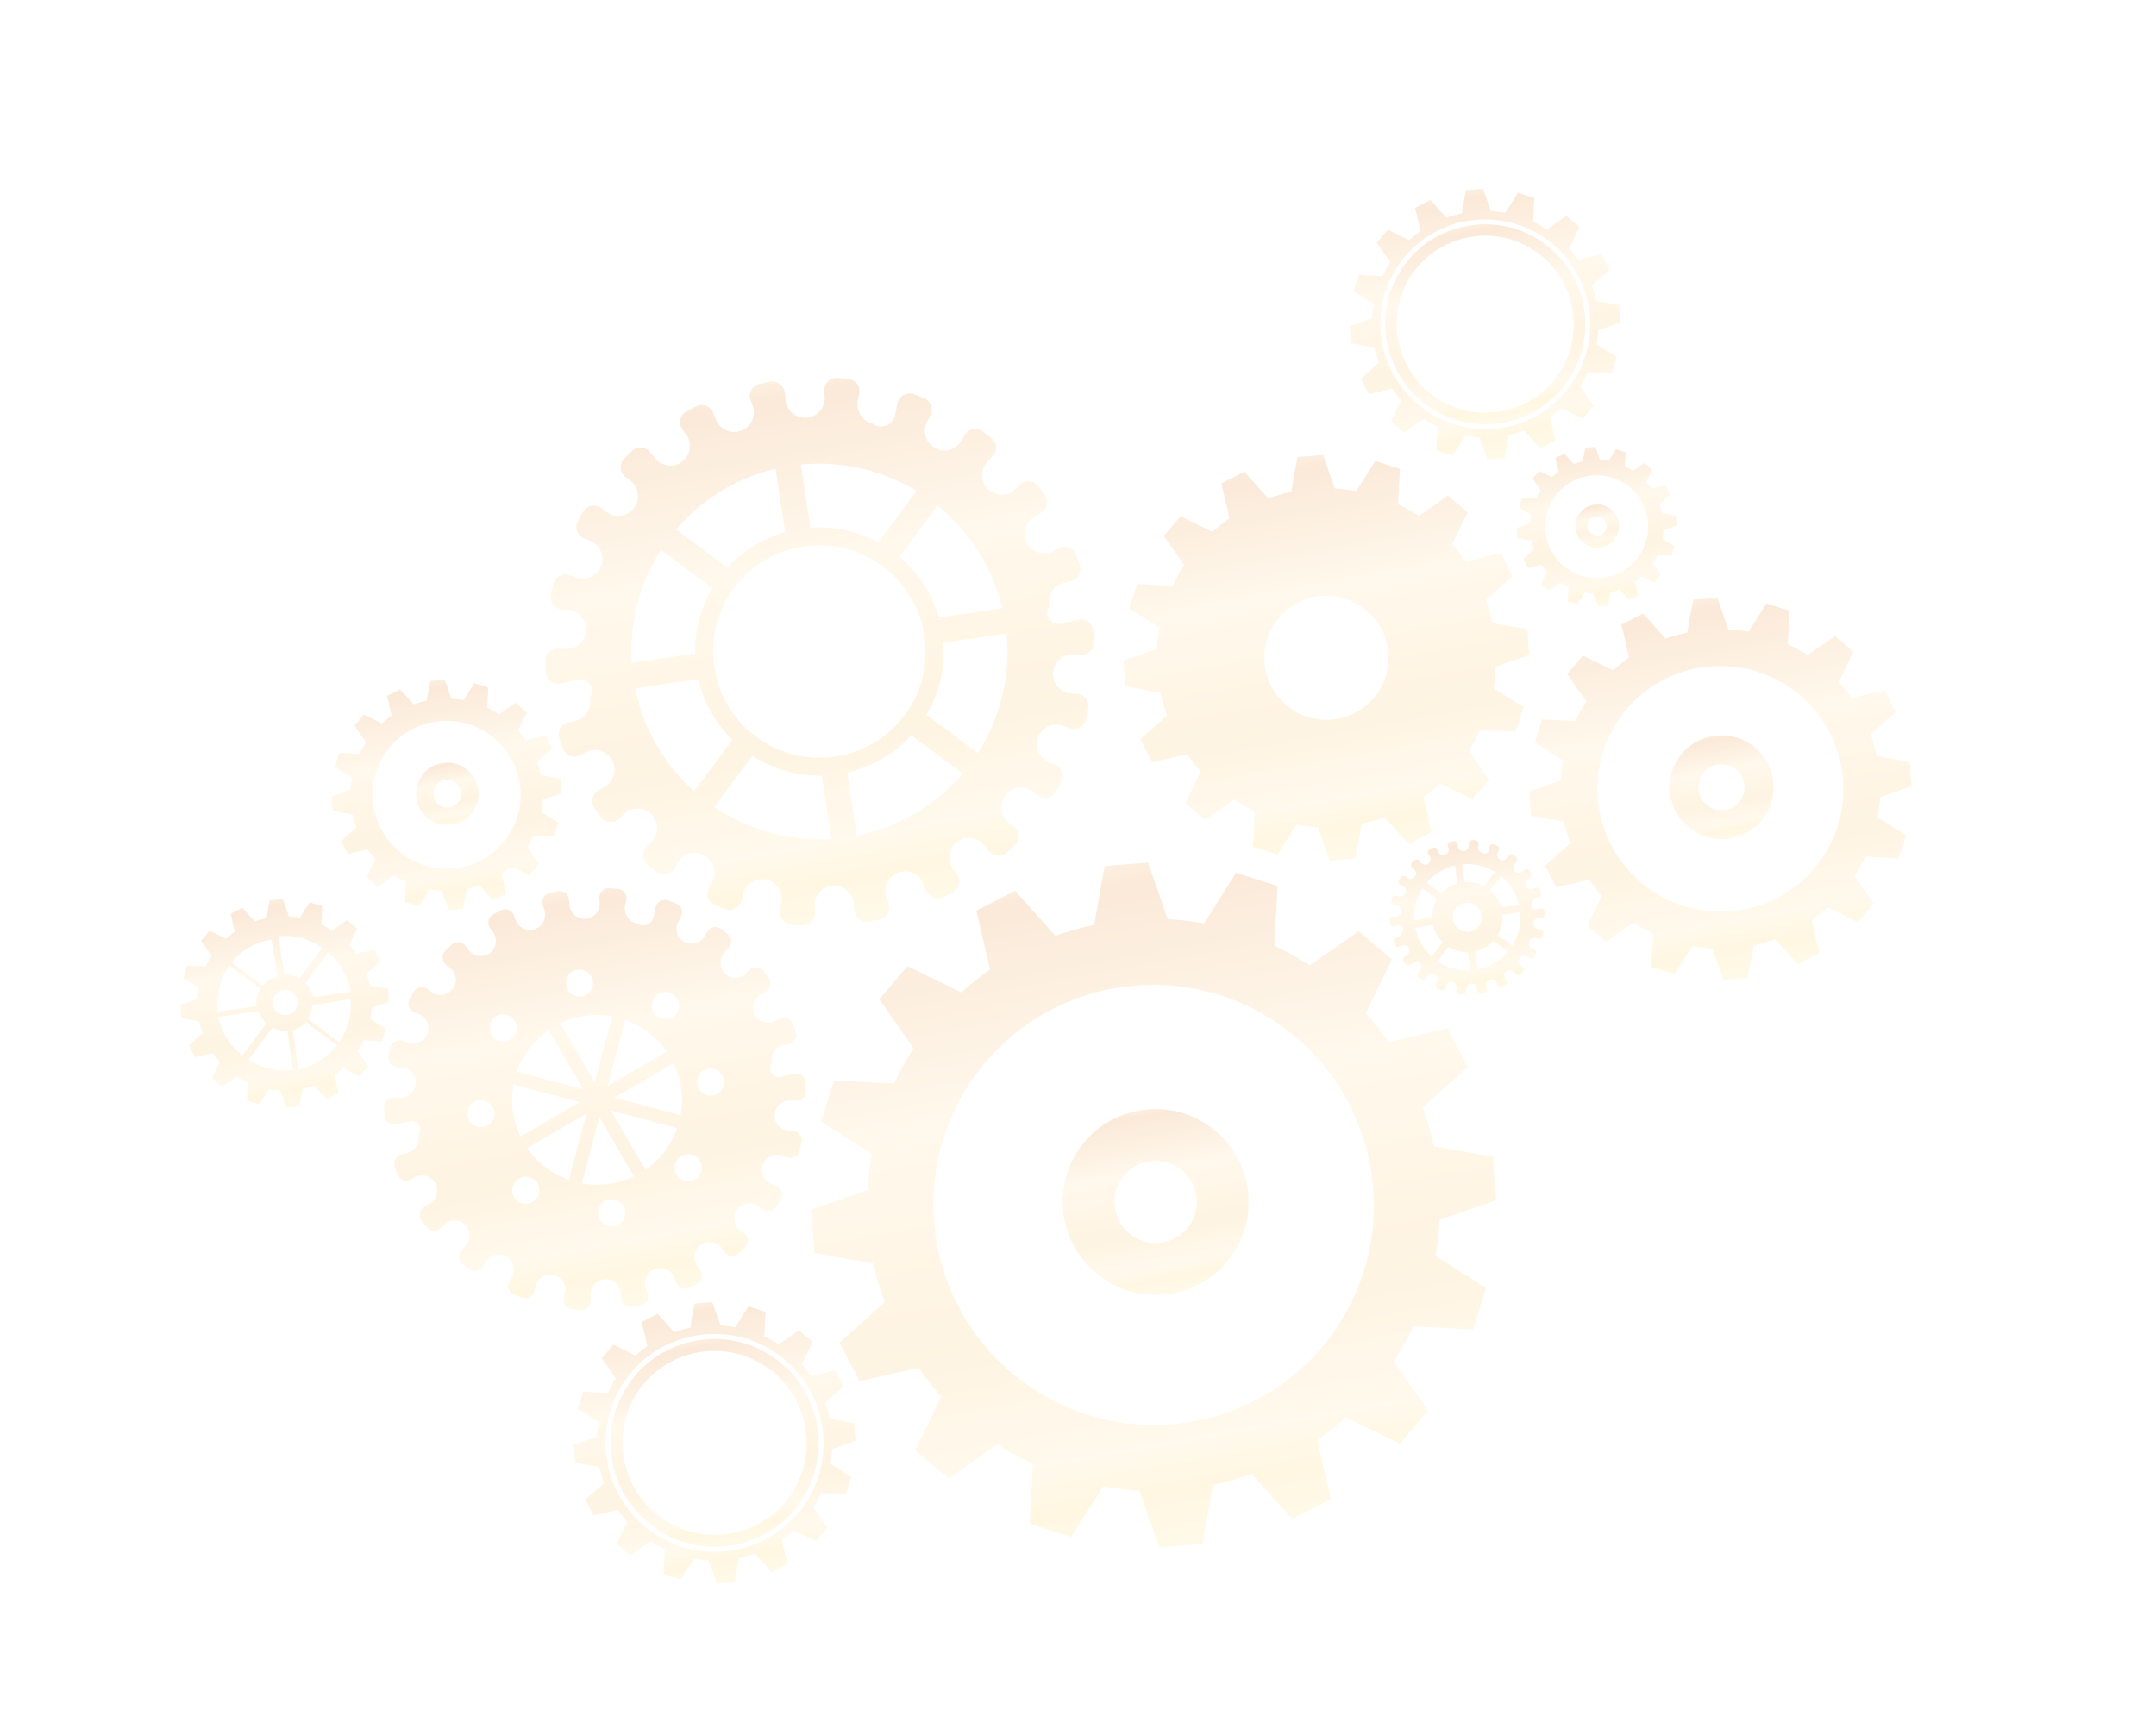 <svg width="1122" height="900" viewBox="0 0 1122 900" fill="none" xmlns="http://www.w3.org/2000/svg"><g opacity=".19"><mask id="mask0_398_2193" style="mask-type:alpha" maskUnits="userSpaceOnUse" x="0" y="-135" width="1122" height="1177"><path transform="scale(-1 1) rotate(-31.038 -102.368 2147.445)" fill="#8D8D8D" d="M0 0h755.313v918.877H0z"/></mask><g mask="url(#mask0_398_2193)"><path d="M917.641 425.808c-8.852 11.957-25.807 14.465-37.794 5.592-11.986-8.874-14.538-25.823-5.688-37.779 8.852-11.959 25.81-14.469 37.797-5.596 11.986 8.873 14.537 25.824 5.685 37.783zm-31.376-23.225c-3.922 5.298-2.789 12.81 2.521 16.741 5.312 3.933 12.825 2.82 16.747-2.479 3.924-5.301 2.794-12.809-2.519-16.741-5.31-3.932-12.825-2.822-16.749 2.479z" fill="url(#paint0_linear_398_2193)"/><path d="M940.659 340.979l14.263-9.94 9.636 8.222-7.582 15.638a82.767 82.767 0 016.615 8.338l17.159-3.926 5.83 11.235-13.115 11.708a83.465 83.465 0 013.236 11.256l17.137 3.073 1.006 12.604-16.444 5.677a82.904 82.904 0 01-1.212 10.543l14.748 9.304-3.815 12.049-17.398-.939a83.442 83.442 0 01-5.661 10.217l9.98 14.284-8.208 9.606-15.662-7.614a82.752 82.752 0 01-8.332 6.593l3.968 17.149-11.229 5.805-11.751-13.138a82.751 82.751 0 01-11.256 3.209l-3.029 17.118-12.619.977-5.714-16.45a83.709 83.709 0 01-10.556-1.234l-9.275 14.717-12.064-3.844.895-17.385a83.215 83.215 0 01-10.236-5.679l-14.267 9.932-9.632-8.222 7.581-15.632a83.569 83.569 0 01-6.618-8.343l-17.155 3.927-5.834-11.235 13.117-11.712a83.249 83.249 0 01-3.24-11.254l-17.137-3.072-1.008-12.608 16.447-5.675a82.997 82.997 0 011.208-10.544l-14.748-9.301 3.817-12.048 17.4.94a82.976 82.976 0 015.658-10.218l-9.977-14.283 8.207-9.606 15.664 7.615a83.276 83.276 0 018.328-6.594l-3.966-17.151 11.234-5.802 11.745 13.136a82.668 82.668 0 0111.262-3.209l3.027-17.118 12.616-.979 5.72 16.448c3.549.186 7.074.599 10.552 1.24l9.277-14.72 12.065 3.842-.899 17.384a84.074 84.074 0 0110.241 5.689zm-96.818 31.481c-20.993 28.359-14.962 68.406 13.466 89.45 28.429 21.044 68.493 15.117 89.484-13.241 20.992-28.357 14.964-68.409-13.465-89.454-28.427-21.043-68.494-15.112-89.485 13.245z" fill="url(#paint1_linear_398_2193)"/><path d="M840.276 280.519c-3.701 5-10.792 6.049-15.804 2.339-5.014-3.711-6.081-10.799-2.379-15.799 3.701-5 10.793-6.051 15.807-2.339 5.012 3.71 6.079 10.797 2.376 15.799zm-13.12-9.712c-1.64 2.215-1.167 5.357 1.054 7.001 2.221 1.644 5.363 1.178 7.003-1.037 1.641-2.217 1.168-5.356-1.053-7-2.221-1.644-5.363-1.18-7.004 1.036z" fill="url(#paint2_linear_398_2193)"/><path d="M849.906 245.036l5.966-4.158 4.031 3.438-3.171 6.542a34.928 34.928 0 012.766 3.488l7.178-1.642 2.437 4.7-5.485 4.898a34.82 34.82 0 011.354 4.708l7.166 1.287.422 5.271-6.878 2.376a35.1 35.1 0 01-.508 4.41l6.169 3.891-1.596 5.04-7.278-.392a34.548 34.548 0 01-2.367 4.274l4.172 5.975-3.433 4.017-6.552-3.186a34.655 34.655 0 01-3.485 2.759l1.659 7.173-4.695 2.429-4.915-5.495a35.034 35.034 0 01-4.709 1.344l-1.266 7.16-5.279.409-2.391-6.881a35.495 35.495 0 01-4.417-.515l-3.878 6.155-5.046-1.607.374-7.273a34.547 34.547 0 01-4.283-2.376l-5.967 4.156-4.029-3.439 3.171-6.539a35.057 35.057 0 01-2.768-3.49l-7.176 1.644-2.44-4.7 5.488-4.898a34.812 34.812 0 01-1.355-4.707l-7.168-1.285-.421-5.273 6.879-2.373c.073-1.482.245-2.955.507-4.411l-6.17-3.891 1.598-5.039 7.278.392a34.706 34.706 0 012.366-4.272l-4.172-5.975 3.431-4.018 6.552 3.186a34.826 34.826 0 013.483-2.759l-1.658-7.175 4.698-2.426 4.913 5.495a34.594 34.594 0 014.709-1.343l1.266-7.158 5.276-.409 2.394 6.88c1.483.079 2.959.252 4.413.52l3.88-6.158 5.047 1.607-.376 7.272a33.09 33.09 0 014.289 2.367zm-40.498 13.166c-8.781 11.862-6.259 28.614 5.631 37.415 11.892 8.803 28.65 6.324 37.431-5.538 8.781-11.862 6.258-28.614-5.633-37.417-11.89-8.801-28.649-6.322-37.429 5.54z" fill="url(#paint3_linear_398_2193)"/><path d="M245.872 422.812c-5.326 7.196-15.531 8.705-22.743 3.366-7.216-5.341-8.749-15.541-3.424-22.735 5.328-7.198 15.531-8.708 22.747-3.367 7.212 5.339 8.748 15.539 3.42 22.736zm-18.881-13.977c-2.359 3.187-1.679 7.71 1.517 10.076 3.198 2.367 7.718 1.694 10.077-1.493 2.362-3.19 1.682-7.708-1.514-10.073-3.196-2.366-7.719-1.699-10.08 1.49z" fill="url(#paint4_linear_398_2193)"/><path d="M259.727 371.77l8.583-5.982 5.799 4.949-4.561 9.411a50.123 50.123 0 013.981 5.018l10.325-2.361 3.508 6.762-7.891 7.045a50.667 50.667 0 011.948 6.774l10.312 1.85.606 7.584-9.894 3.417a49.973 49.973 0 01-.731 6.345l8.875 5.598-2.296 7.251-10.469-.566a49.548 49.548 0 01-3.407 6.149l6.004 8.596-4.937 5.78-9.427-4.583a49.999 49.999 0 01-5.013 3.968l2.388 10.32-6.756 3.493-7.072-7.907a50.184 50.184 0 01-6.775 1.933l-1.822 10.302-7.595.587-3.439-9.9a50.164 50.164 0 01-6.352-.744l-5.581 8.856-7.26-2.315.539-10.462a50.321 50.321 0 01-6.161-3.419l-8.584 5.979-5.797-4.948 4.561-9.407a50.112 50.112 0 01-3.982-5.021l-10.324 2.363-3.51-6.759 7.894-7.048a50.083 50.083 0 01-1.95-6.772l-10.312-1.85-.606-7.587 9.897-3.415a49.76 49.76 0 01.727-6.347l-8.876-5.596 2.299-7.251 10.47.567a50.354 50.354 0 013.405-6.149l-6.003-8.595 4.938-5.78 9.427 4.583a50.014 50.014 0 015.01-3.968l-2.387-10.322 6.761-3.492 7.068 7.905a49.732 49.732 0 016.777-1.932l1.821-10.3 7.591-.59 3.443 9.899c2.134.112 4.257.361 6.35.746l5.584-8.859 7.26 2.314-.54 10.461a50.751 50.751 0 016.159 3.422zm-58.261 18.943c-12.633 17.066-9.002 41.166 8.104 53.829 17.108 12.664 41.217 9.099 53.849-7.967 12.632-17.064 9.003-41.167-8.104-53.831-17.109-12.663-41.218-9.095-53.849 7.969z" fill="url(#paint5_linear_398_2193)"/><path d="M640.339 654.373c-15.853 21.416-46.222 25.91-67.692 10.016-21.47-15.893-26.042-46.252-10.189-67.668 15.855-21.419 46.228-25.915 67.698-10.021 21.47 15.893 26.038 46.254 10.183 67.673zm-56.197-41.6c-7.021 9.486-4.995 22.945 4.516 29.986 9.513 7.042 22.97 5.046 29.993-4.44 7.027-9.493 5.004-22.944-4.509-29.986-9.512-7.041-22.973-5.053-30 4.44z" fill="url(#paint6_linear_398_2193)"/><path d="M681.575 502.44l25.547-17.802 17.259 14.726-13.582 28.013a147.697 147.697 0 0111.851 14.934l30.735-7.032 10.441 20.124-23.488 20.973a150.053 150.053 0 015.797 20.162l30.695 5.504 1.802 22.578-29.453 10.167a148.504 148.504 0 01-2.171 18.886l26.419 16.661-6.835 21.578-31.166-1.68a148.369 148.369 0 01-10.14 18.298l17.871 25.583-14.702 17.202-28.055-13.637a148.579 148.579 0 01-14.924 11.811l7.108 30.716-20.112 10.398-21.048-23.532a148.87 148.87 0 01-20.162 5.752l-5.424 30.657-22.601 1.753-10.236-29.463a150.428 150.428 0 01-18.908-2.21l-16.613 26.361-21.61-6.884 1.605-31.141a148.909 148.909 0 01-18.333-10.172l-25.558 17.793-17.252-14.726 13.581-28.001a149.527 149.527 0 01-11.856-14.943l-30.728 7.036-10.446-20.126 23.496-20.979a148.647 148.647 0 01-5.8-20.157l-30.696-5.503-1.806-22.58 29.46-10.164a149.42 149.42 0 012.163-18.887l-26.416-16.661 6.841-21.577 31.164 1.682a148.766 148.766 0 0110.135-18.301l-17.872-25.582 14.702-17.206 28.057 13.639a149.465 149.465 0 0114.915-11.812l-7.105-30.721 20.121-10.392 21.04 23.528a148.389 148.389 0 0120.171-5.747l5.423-30.66 22.596-1.752 10.244 29.462a147.469 147.469 0 0118.9 2.218l16.615-26.364 21.607 6.884-1.607 31.138a149.55 149.55 0 0118.344 10.177zm-173.419 56.39c-37.599 50.792-26.799 122.526 24.12 160.219 50.921 37.694 122.683 27.075 160.282-23.717 37.599-50.792 26.803-122.531-24.118-160.225-50.92-37.693-122.685-27.069-160.284 23.723z" fill="url(#paint7_linear_398_2193)"/><path d="M738.409 268.493l15.135-10.549 10.224 8.73-8.046 16.593a87.637 87.637 0 017.021 8.856l18.21-4.174 6.186 11.93-13.914 12.429a88.024 88.024 0 013.43 11.945l18.192 3.258 1.065 13.383-17.452 6.023a88.864 88.864 0 01-1.281 11.185l15.65 9.875-4.054 12.793-18.461-1.004a87.197 87.197 0 01-6.008 10.839l10.59 15.162-8.71 10.198-16.628-8.084a87.057 87.057 0 01-8.839 6.992l4.215 18.202-11.916 6.163-12.478-13.944a87.033 87.033 0 01-11.946 3.408l-3.21 18.168-13.397 1.037-6.058-17.459a90.668 90.668 0 01-11.208-1.308l-9.844 15.62-12.802-4.077.953-18.455a89.132 89.132 0 01-10.865-6.025l-15.141 10.542-10.227-8.729 8.05-16.593a86.32 86.32 0 01-7.027-8.857l-18.206 4.173-6.196-11.924 13.927-12.43a86.767 86.767 0 01-3.435-11.951l-18.187-3.256-1.073-13.378 17.451-6.024a90.41 90.41 0 011.285-11.194l-15.646-9.874 4.047-12.778 18.474.993a87.139 87.139 0 015.999-10.843l-10.589-15.157 8.709-10.195 16.625 8.081a88.142 88.142 0 018.842-6.997l-4.213-18.205 11.925-6.158 12.469 13.939a87.062 87.062 0 0111.947-3.403l3.215-18.171 13.388-1.032 6.07 17.457c3.765.201 7.508.632 11.2 1.316l9.842-15.622 12.807 4.071-.955 18.457a89.097 89.097 0 0110.869 6.032zm-74.106 54.619c-10.597 14.315-7.557 34.533 6.795 45.157 14.346 10.62 34.572 7.624 45.169-6.691 10.592-14.309 7.552-34.53-6.795-45.15-14.352-10.622-34.578-7.624-45.169 6.684z" fill="url(#paint8_linear_398_2193)"/><path d="M805.083 119.419l10.111-7.047 6.829 5.827-5.377 11.082a59.565 59.565 0 014.696 5.908l12.155-2.782 4.135 7.967-9.294 8.296a59.223 59.223 0 012.292 7.979l12.146 2.18.717 8.931-11.656 4.023a57.186 57.186 0 01-.864 7.477l10.458 6.595-2.706 8.542-12.33-.671a59.251 59.251 0 01-4.01 7.241l7.066 10.123-5.816 6.808-11.099-5.397a58.73 58.73 0 01-5.91 4.673l2.814 12.152-7.957 4.115-8.332-9.311a58.359 58.359 0 01-7.975 2.274l-2.142 12.134-8.949.695-4.048-11.66a59.312 59.312 0 01-7.482-.878l-6.577 10.432-8.545-2.727.627-12.321a57.93 57.93 0 01-7.249-4.027l-10.118 7.041-6.828-5.826 5.379-11.081a57.424 57.424 0 01-4.688-5.911l-12.168 2.782-4.13-7.964 9.298-8.3a59.113 59.113 0 01-2.296-7.974l-12.144-2.179-.722-8.938 11.662-4.022c.121-2.513.417-5.004.856-7.479l-10.452-6.587 2.707-8.543 12.333.672a57.867 57.867 0 014.008-7.243l-7.066-10.124 5.81-6.813 11.109 5.404a60.068 60.068 0 015.902-4.679l-2.815-12.153 7.962-4.111 8.327 9.31a57.128 57.128 0 017.986-2.273l2.145-12.138 8.939-.684 4.053 11.656c2.518.13 5.013.421 7.482.878l6.568-10.439 8.552 2.726-.636 12.321a58.998 58.998 0 017.257 4.038zm-76.037 16.823c-17.9 24.181-12.758 58.335 11.487 76.282 24.242 17.946 58.411 12.893 76.311-11.288 17.903-24.185 12.757-58.341-11.485-76.286-24.245-17.948-58.41-12.894-76.313 11.292z" fill="url(#paint9_linear_398_2193)"/><path d="M731.033 137.711c-17.062 23.049-12.143 55.717 10.968 72.826 23.107 17.105 55.792 12.273 72.854-10.776 17.064-23.052 12.142-55.726-10.965-72.831-23.111-17.108-55.792-12.273-72.857 10.781zm79.001 58.481c-15.1 20.399-44.024 24.679-64.475 9.539-20.453-15.14-24.805-44.056-9.707-64.453 15.102-20.401 44.028-24.683 64.481-9.542 20.451 15.139 24.804 44.053 9.701 64.456z" fill="url(#paint10_linear_398_2193)"/><path d="M405.29 699.691l10.51-7.323 7.097 6.056-5.588 11.52a61.704 61.704 0 014.88 6.14l12.634-2.891 4.297 8.282-9.661 8.623a61.539 61.539 0 012.382 8.293l12.624 2.267.746 9.282-12.114 4.181a59.957 59.957 0 01-.897 7.773l10.869 6.853-2.813 8.879-12.815-.698a61.67 61.67 0 01-4.169 7.527l7.344 10.524-6.046 7.076-11.536-5.609a61.673 61.673 0 01-6.142 4.857l2.924 12.632-8.269 4.277-8.661-9.679a60.169 60.169 0 01-8.289 2.364l-2.227 12.613-9.302.723-4.208-12.119a61.922 61.922 0 01-7.776-.912l-6.836 10.843-8.88-2.833.651-12.806a60.35 60.35 0 01-7.535-4.185l-10.517 7.313-7.098-6.055 5.59-11.518a60.392 60.392 0 01-4.872-6.145l-12.649 2.893-4.291-8.277 9.664-8.628a61.405 61.405 0 01-2.386-8.291l-12.622-2.264-.751-9.288 12.123-4.179c.127-2.612.432-5.202.889-7.774l-10.864-6.849 2.813-8.878 12.817.698a60.46 60.46 0 014.166-7.529l-7.344-10.524 6.039-7.08 11.545 5.616a62.342 62.342 0 016.134-4.862l-2.924-12.632 8.276-4.273 8.655 9.676a60.009 60.009 0 018.301-2.364l2.23-12.616 9.293-.712 4.213 12.116c2.617.136 5.212.439 7.776.913l6.827-10.851 8.891 2.834-.662 12.808a60.608 60.608 0 017.544 4.192zm-79.036 17.485c-18.606 25.135-13.26 60.635 11.941 79.289 25.197 18.653 60.714 13.4 79.319-11.734 18.608-25.138 13.26-60.639-11.938-79.292-25.199-18.654-60.713-13.401-79.322 11.737z" fill="url(#paint11_linear_398_2193)"/><path d="M328.324 718.71c-17.734 23.958-12.621 57.914 11.4 75.696 24.017 17.779 57.992 12.757 75.726-11.2 17.737-23.961 12.621-57.922-11.398-75.702-24.022-17.78-57.991-12.754-75.728 11.206zm82.115 60.787c-15.694 21.201-45.758 25.651-67.016 9.915-21.259-15.737-25.782-45.791-10.088-66.992 15.698-21.207 45.762-25.657 67.021-9.92 21.257 15.738 25.78 45.792 10.083 66.997z" fill="url(#paint12_linear_398_2193)"/><path d="M516.486 237.556l-2.232 2.259c-3.542 3.58-4.211 9.256-1.266 13.351 3.8 5.289 11.291 5.712 15.666 1.296l1.991-2.014c2.746-2.777 7.328-2.475 9.693.639a133.288 133.288 0 013.401 4.665c2.185 3.13 1.18 7.458-2.157 9.298l-2.814 1.553c-4.407 2.435-6.649 7.69-4.982 12.449 2.156 6.135 9.236 8.654 14.678 5.647l2.466-1.361c3.419-1.889 7.744-.311 9.136 3.355a144.582 144.582 0 011.93 5.424 6.413 6.413 0 01-4.697 8.3l-3.396.755c-5.506 1.219-8.998 6.723-7.764 12.229-3.212 4.34.702 10.349 5.98 9.177l9.013-1.996c3.813-.85 7.516 1.88 7.823 5.774.15 1.912.264 3.827.336 5.742.147 3.81-3.044 6.905-6.848 6.648l-3.463-.235c-5.628-.379-10.537 3.917-10.905 9.541-.363 5.626 3.944 10.539 9.574 10.919l2.828.189c3.9.262 6.687 3.917 5.882 7.737a142.528 142.528 0 01-1.297 5.611c-.933 3.691-4.865 5.764-8.449 4.443l-3.289-1.211c-5.299-1.948-11.221.789-13.156 6.077l.003.002c-1.938 5.292.812 11.214 6.111 13.162l2.646.973c3.673 1.348 5.321 5.642 3.467 9.079a138.035 138.035 0 01-2.829 5.005c-1.944 3.275-6.296 4.152-9.365 1.88l-2.799-2.072c-4.542-3.362-10.997-2.407-14.348 2.121-3.352 4.529-2.379 10.982 2.16 14.343l2.264 1.676c3.146 2.328 3.515 6.902.769 9.679a133.981 133.981 0 01-4.118 4.01c-2.781 2.603-7.218 2.213-9.521-.826l-1.937-2.552c-3.045-4.019-8.577-5.505-13.046-3.183-5.771 2.988-7.237 10.34-3.475 15.306l1.713 2.264c2.367 3.121 1.428 7.613-1.997 9.503a148.884 148.884 0 01-5.097 2.679c-3.405 1.698-7.548.077-8.902-3.482l-1.246-3.277c-2.005-5.274-7.963-7.963-13.234-5.966-5.276 1.994-7.947 7.937-5.944 13.212l.997 2.619c1.396 3.66-.775 7.705-4.593 8.551-1.872.413-3.752.789-5.637 1.13-3.751.675-7.274-2.044-7.566-5.841l-.272-3.46c-.441-5.623-5.404-9.871-11.026-9.449-5.629.427-9.869 5.376-9.43 11.001l.217 2.802c.304 3.898-2.911 7.162-6.813 6.904a145.705 145.705 0 01-5.738-.495c-3.793-.405-6.41-4.004-5.631-7.737l.719-3.408c1.165-5.515-2.399-10.987-7.92-12.164-5.518-1.174-10.991 2.376-12.155 7.888l-.585 2.77c-.808 3.82-4.816 6.051-8.495 4.698-1.8-.661-3.587-1.359-5.367-2.099-3.525-1.46-5.027-5.65-3.216-8.999l1.654-3.074c2.671-4.961.792-11.212-4.177-13.898-4.975-2.679-11.222-.815-13.896 4.142l-1.333 2.473c-1.84 3.422-6.305 4.456-9.435 2.138l-.061-.045a138.341 138.341 0 01-4.573-3.532c-2.957-2.383-3.185-6.809-.521-9.505l2.442-2.464c3.963-4.005 3.922-10.528-.095-14.498-4.015-3.969-10.546-3.941-14.506.061l-1.994 2.011c-2.748 2.776-7.33 2.475-9.696-.638a139.357 139.357 0 01-3.4-4.66c-2.187-3.131-1.179-7.46 2.155-9.302l3.072-1.694c4.935-2.722 6.733-8.989 3.995-13.925-2.737-4.939-9.012-6.751-13.951-4.027l-2.46 1.361c-3.424 1.888-7.748.308-9.138-3.354a141.595 141.595 0 01-1.93-5.424 6.414 6.414 0 014.697-8.297l3.396-.755c5.502-1.223 8.994-6.726 7.763-12.231 3.212-4.339-.705-10.351-5.979-9.181l-9.011 1.998c-3.817.847-7.521-1.878-7.826-5.774-.151-1.908-.26-3.824-.337-5.74-.144-3.806 3.045-6.902 6.852-6.648l3.169.213c5.035.339 9.762-2.86 10.933-7.763 1.504-6.32-3.098-12.257-9.308-12.672l-2.826-.192c-3.904-.259-6.69-3.913-5.888-7.738.393-1.873.827-3.743 1.299-5.608.933-3.691 4.869-5.766 8.451-4.444l3.053 1.122c4.676 1.718 10.036.027 12.563-4.252 3.348-5.66.605-12.734-5.285-14.901l-2.647-.976c-3.674-1.349-5.32-5.643-3.466-9.08.912-1.68 1.853-3.348 2.834-5.002 1.939-3.274 6.295-4.15 9.364-1.878l2.798 2.071c4.539 3.361 10.995 2.401 14.345-2.125 3.353-4.529 2.383-10.98-2.157-14.341l-2.262-1.674c-3.144-2.328-3.511-6.904-.77-9.685a135.08 135.08 0 014.119-4.005c2.783-2.605 7.219-2.217 9.527.826l1.928 2.55c3.05 4.019 8.578 5.506 13.05 3.186 5.77-2.992 7.237-10.345 3.473-15.308l-1.713-2.264c-2.368-3.123-1.429-7.618 1.998-9.502 1.683-.928 3.382-1.82 5.096-2.68 3.41-1.699 7.548-.076 8.902 3.485l1.138 2.997c1.795 4.717 6.684 7.693 11.633 6.729 6.386-1.245 9.863-7.879 7.652-13.699l-.997-2.618c-1.392-3.659.775-7.707 4.593-8.551a140.9 140.9 0 015.639-1.129c3.75-.677 7.273 2.041 7.569 5.844l.248 3.161c.395 5.025 4.251 9.258 9.271 9.725 6.482.604 11.691-4.78 11.208-10.98l-.218-2.804c-.304-3.895 2.914-7.163 6.811-6.901 1.915.126 3.826.29 5.736.494 3.799.407 6.413 4.007 5.631 7.737l-.716 3.407c-1.168 5.516 2.4 10.988 7.923 12.166 4.243 3.141 10.307.85 11.396-4.308l1.339-6.351c.806-3.822 4.821-6.049 8.494-4.698 1.799.663 3.592 1.362 5.373 2.098 3.521 1.465 5.017 5.65 3.215 9.004l-1.657 3.073c-2.946 5.475-.355 12.513 5.812 14.605 4.776 1.619 10.011-.681 12.399-5.112l1.191-2.213c1.844-3.424 6.309-4.455 9.439-2.137l.062.046a134.73 134.73 0 014.569 3.529c2.958 2.379 3.184 6.803.514 9.497zm-7.592 154.301c12.21-19.057 16.99-40.997 14.878-62.208l-32.877 4.868c.942 12.785-1.88 25.895-8.773 37.524l26.771 19.817.001-.001zm-7.905 10.679l-26.771-19.817c-9.11 9.99-20.825 16.514-33.325 19.346l4.944 32.866c20.902-4.172 40.49-15.152 55.152-32.395zm-68.347 34.109l-4.963-32.977a64.497 64.497 0 01-36.183-10.32l-19.733 26.658c18.544 12.551 39.979 17.93 60.879 16.639zm-102.097-78.399c4.075 20.142 14.476 39.08 30.708 53.576l19.834-26.794c-9.015-8.865-14.972-19.908-17.664-31.645l-32.878 4.863zm13.418-71.948c-11.552 18.026-16.453 38.629-15.16 58.754l32.989-4.882c-.234-11.672 2.665-23.477 8.942-34.055l-26.771-19.817zm37.977 19.844c-18.147 24.515-12.933 59.123 11.639 77.313 24.565 18.184 59.188 13.066 77.335-11.449 18.142-24.508 12.932-59.124-11.633-77.308-24.572-18.19-59.2-13.063-77.341 11.444zm-30.072-30.524l26.771 19.817c8.286-9.094 18.728-15.312 29.959-18.496l-4.961-32.98c-19.627 4.642-37.902 15.347-51.769 31.659zm64.894-33.843l4.947 32.866c12.013-.855 24.316 1.619 35.421 7.657l19.838-26.799c-18.603-11.289-39.753-15.707-60.206-13.724zm51.371 48.044a64.542 64.542 0 0120.437 31.591l32.986-4.879c-4.865-20.367-16.269-39.3-33.69-53.369l-19.733 26.657z" fill="url(#paint13_linear_398_2193)"/><path d="M789.09 448.65l-.632.639c-1.003 1.013-1.19 2.618-.358 3.777a2.914 2.914 0 004.433.367l.563-.569a1.822 1.822 0 012.743.181c.33.434.651.874.961 1.319a1.817 1.817 0 01-.611 2.632l-.796.439c-1.246.689-1.88 2.175-1.41 3.522a2.917 2.917 0 004.154 1.598l.698-.385a1.825 1.825 0 012.585.949c.191.509.374 1.022.546 1.537a1.813 1.813 0 01-1.329 2.347l-.96.213a2.9 2.9 0 00-2.196 3.46c-.909 1.228.199 2.928 1.692 2.597l2.549-.566a1.826 1.826 0 012.214 1.634c.042.541.074 1.082.094 1.626a1.816 1.816 0 01-1.938 1.881l-.979-.068a2.905 2.905 0 00-3.085 2.7 2.919 2.919 0 002.708 3.089l.802.053a1.826 1.826 0 011.665 2.189 40.464 40.464 0 01-.367 1.588 1.818 1.818 0 01-2.39 1.256l-.931-.341a2.907 2.907 0 00-3.722 1.718l.001.001a2.914 2.914 0 001.729 3.724l.748.276a1.82 1.82 0 01.98 2.568 39.02 39.02 0 01-.8 1.416 1.821 1.821 0 01-2.65.532l-.792-.586a2.908 2.908 0 00-4.059.6 2.91 2.91 0 00.61 4.059l.64.474c.89.659.995 1.953.216 2.738-.38.387-.768.766-1.164 1.135a1.824 1.824 0 01-2.694-.234l-.548-.724c-.862-1.136-2.426-1.557-3.692-.9-1.633.845-2.048 2.926-.983 4.33l.484.64a1.818 1.818 0 01-.565 2.689c-.476.26-.957.513-1.443.757a1.826 1.826 0 01-2.518-.987l-.353-.927a2.918 2.918 0 00-3.746-1.688 2.903 2.903 0 00-1.682 3.738l.282.743a1.812 1.812 0 01-1.298 2.417c-.53.118-1.061.225-1.594.321a1.826 1.826 0 01-2.142-1.652l-.075-.98a2.922 2.922 0 00-3.12-2.673 2.905 2.905 0 00-2.67 3.113l.062.794a1.816 1.816 0 01-1.928 1.954 42.064 42.064 0 01-1.622-.141 1.824 1.824 0 01-1.593-2.189l.203-.963a2.915 2.915 0 00-2.241-3.441 2.905 2.905 0 00-3.438 2.231l-.167.784a1.818 1.818 0 01-2.403 1.33 40.44 40.44 0 01-1.518-.594 1.822 1.822 0 01-.91-2.545l.468-.87a2.914 2.914 0 00-1.182-3.932 2.907 2.907 0 00-3.93 1.172l-.376.7a1.814 1.814 0 01-2.687.592 44.044 44.044 0 01-1.295-.999 1.82 1.82 0 01-.147-2.69l.692-.697a2.913 2.913 0 00-.026-4.104 2.914 2.914 0 00-4.105.019l-.563.569a1.822 1.822 0 01-2.744-.182c-.33-.434-.651-.874-.961-1.32a1.818 1.818 0 01.609-2.632l.869-.48a2.903 2.903 0 001.13-3.94 2.917 2.917 0 00-3.947-1.139l-.696.384a1.824 1.824 0 01-2.585-.949 43.055 43.055 0 01-.545-1.534 1.813 1.813 0 011.329-2.347l.961-.214a2.904 2.904 0 002.198-3.46c.91-1.229-.199-2.928-1.691-2.598l-2.549.565a1.824 1.824 0 01-2.215-1.634 46.174 46.174 0 01-.097-1.623 1.818 1.818 0 011.938-1.882l.898.061c1.423.096 2.761-.809 3.093-2.196a2.915 2.915 0 00-2.635-3.585l-.8-.054a1.822 1.822 0 01-1.665-2.187c.111-.531.234-1.061.367-1.588a1.82 1.82 0 012.391-1.258l.864.318c1.323.486 2.839.007 3.554-1.202.947-1.601.172-3.604-1.495-4.217l-.748-.277a1.823 1.823 0 01-.981-2.571c.259-.472.525-.946.802-1.414a1.82 1.82 0 012.649-.531l.792.587a2.91 2.91 0 004.059-.601 2.908 2.908 0 00-.611-4.057l-.64-.474a1.82 1.82 0 01-.218-2.74c.382-.386.769-.765 1.166-1.133a1.82 1.82 0 012.693.234l.546.721c.864 1.137 2.427 1.556 3.693.902a2.904 2.904 0 00.983-4.33l-.485-.641a1.818 1.818 0 01.564-2.689c.478-.262.959-.515 1.442-.759a1.826 1.826 0 012.519.987l.322.847c.508 1.336 1.89 2.178 3.292 1.905a2.899 2.899 0 002.163-3.874l-.28-.742a1.814 1.814 0 011.3-2.419 39.108 39.108 0 011.595-.319 1.825 1.825 0 012.142 1.651l.069.894c.111 1.422 1.202 2.619 2.623 2.75a2.903 2.903 0 003.172-3.106l-.062-.794a1.815 1.815 0 011.927-1.953c.543.037 1.083.083 1.623.141a1.826 1.826 0 011.593 2.188l-.203.963a2.914 2.914 0 002.243 3.442c1.201.889 2.916.242 3.224-1.221l.378-1.798a1.817 1.817 0 012.405-1.327c.508.186 1.013.385 1.518.593a1.827 1.827 0 01.911 2.547l-.468.87a2.914 2.914 0 001.645 4.133c1.35.456 2.831-.193 3.507-1.447l.339-.627a1.812 1.812 0 012.686-.591c.44.325.872.657 1.294.998.833.677.896 1.931.142 2.693zm-2.148 43.654a27.478 27.478 0 004.208-17.598l-9.299 1.377a18.167 18.167 0 01-2.481 10.616l7.572 5.605zm-2.237 3.022l-7.574-5.607a18.151 18.151 0 01-9.428 5.473l1.397 9.298a27.485 27.485 0 0015.605-9.164zm-19.337 9.648l-1.405-9.33a18.257 18.257 0 01-10.237-2.919l-5.582 7.541a27.604 27.604 0 0017.224 4.708zm-28.886-22.179a27.628 27.628 0 008.688 15.157l5.611-7.58a18.26 18.26 0 01-4.998-8.953l-9.301 1.376zm3.797-20.356a27.451 27.451 0 00-4.289 16.622l9.331-1.381a18.14 18.14 0 012.53-9.636l-7.572-5.605zm17.226 10.412c-2.491 3.365-1.775 8.113 1.598 10.61 3.371 2.496 8.124 1.793 10.614-1.571 2.489-3.363 1.773-8.114-1.598-10.609-3.373-2.497-8.125-1.792-10.614 1.57zm-14.989-13.434l7.573 5.607a18.132 18.132 0 018.477-5.233l-1.404-9.329a27.465 27.465 0 00-14.646 8.955zm18.358-9.574l1.4 9.299c3.399-.242 6.88.459 10.021 2.166l5.613-7.581a27.627 27.627 0 00-17.034-3.884zm14.536 13.593a18.256 18.256 0 015.781 8.938l9.333-1.381a27.585 27.585 0 00-9.532-15.098l-5.582 7.541z" fill="url(#paint14_linear_398_2193)"/><path d="M378.764 486.153c2.269 1.831 2.445 5.249.373 7.333l-1.727 1.742c-2.738 2.773-3.256 7.137-1 10.298 2.916 4.057 8.666 4.359 12.041.951l1.543-1.566c2.111-2.129 5.637-1.926 7.456.468a223.086 223.086 0 012.613 3.592c1.656 2.409.865 5.748-1.696 7.174l-2.171 1.195c-3.395 1.895-5.133 5.959-3.859 9.608 1.636 4.727 7.079 6.643 11.252 4.316l1.909-1.045c2.65-1.475 5.958-.268 7.014 2.546a95.041 95.041 0 011.47 4.181c.942 2.771-.757 5.753-3.628 6.401l-2.605.599c-4.246.943-6.946 5.198-6.007 9.447-2.471 3.337.516 7.953 4.568 7.042l6.936-1.556c2.935-.664 5.789 1.435 6.011 4.42.115 1.476.187 2.95.242 4.436.098 2.937-2.367 5.319-5.295 5.143l-2.661-.178c-4.317-.269-8.109 3.056-8.403 7.375-.288 4.366 3.012 8.121 7.336 8.388l2.172.146c3.003.195 5.137 3.002 4.498 5.953-.295 1.446-.651 2.869-.989 4.307-.737 2.86-3.777 4.467-6.527 3.475l-2.511-.935c-4.076-1.483-8.642.625-10.149 4.719-1.491 4.088.602 8.625 4.674 10.124l2.017.745c2.83 1.037 4.08 4.336 2.655 7.001a133.7 133.7 0 01-2.207 3.848c-1.494 2.509-4.836 3.219-7.199 1.47l-2.127-1.574c-3.499-2.59-8.45-1.847-11.05 1.666-2.598 3.509-1.87 8.471 1.629 11.061l1.718 1.272c2.403 1.779 2.683 5.307.586 7.451a106.908 106.908 0 01-3.195 3.095c-2.128 2.013-5.551 1.728-7.324-.624l-1.472-1.952c-2.322-3.081-6.599-4.212-10.015-2.424-4.461 2.321-5.606 7.993-2.73 11.818l1.313 1.738c1.824 2.402 1.073 5.857-1.547 7.321a108.323 108.323 0 01-3.94 2.074 4.924 4.924 0 01-6.833-2.651l-.955-2.515c-1.523-4.054-6.106-6.115-10.152-4.571-4.069 1.553-6.146 6.152-4.602 10.191l.739 2.026c1.078 2.823-.614 5.94-3.536 6.613a139.42 139.42 0 01-4.35.878c-2.87.531-5.58-1.552-5.804-4.501l-.189-2.656c-.333-4.329-4.126-7.587-8.46-7.253-4.319.358-7.61 4.175-7.272 8.502l.159 2.159c.227 3.008-2.257 5.525-5.266 5.347a110.921 110.921 0 01-4.417-.369c-2.909-.309-4.912-3.069-4.308-5.938l.587-2.644c.882-4.253-1.839-8.442-6.083-9.344-4.254-.891-8.455 1.86-9.358 6.112l-.456 2.121c-.639 2.958-3.721 4.675-6.559 3.651a151.184 151.184 0 01-4.121-1.6c-2.698-1.124-3.848-4.35-2.459-6.931l1.291-2.368c2.069-3.825.641-8.648-3.161-10.707-3.831-2.044-8.653-.599-10.706 3.224l-1.035 1.921c-1.434 2.633-4.852 3.452-7.263 1.667a97.892 97.892 0 01-3.55-2.733c-2.273-1.848-2.442-5.259-.377-7.343l1.881-1.885c3.057-3.115 3.029-8.136-.04-11.18-3.09-3.058-8.082-3.01-11.153.092l-1.542 1.538c-2.1 2.161-5.65 1.927-7.451-.455-.893-1.195-1.765-2.365-2.592-3.588-1.683-2.407-.897-5.753 1.665-7.168l2.374-1.326c3.802-2.094 5.194-6.944 3.116-10.736-2.09-3.791-6.915-5.181-10.72-3.06l-1.896 1.042c-2.643 1.478-5.958.267-7.021-2.554a127.723 127.723 0 01-1.483-4.176c-.913-2.782.783-5.758 3.637-6.41l2.631-.588c4.225-.961 6.931-5.211 5.999-9.426 2.484-3.356-.506-7.984-4.588-7.074l-6.927 1.561c-2.937.666-5.776-1.435-6.004-4.444-.107-1.46-.19-2.934-.256-4.401-.093-2.948 2.374-5.338 5.301-5.153l2.439.159c3.857.25 7.505-2.235 8.416-6.015 1.177-4.864-2.343-9.435-7.112-9.723l-2.178-.145c-2.994-.182-5.15-3.014-4.499-5.957a87.481 87.481 0 011.012-4.316c.714-2.865 3.752-4.454 6.511-3.451l2.343.869c3.585 1.302 7.71-.015 9.676-3.33 2.583-4.363.493-9.799-4.035-11.45l-2.021-.753a4.91 4.91 0 01-2.639-6.981 86.869 86.869 0 012.176-3.865c1.501-2.535 4.855-3.219 7.206-1.479l2.155 1.595c3.488 2.582 8.447 1.818 11.038-1.682 2.587-3.494 1.867-8.457-1.621-11.039l-1.74-1.288c-2.41-1.784-2.686-5.319-.579-7.451a94.962 94.962 0 013.189-3.106c2.134-2.028 5.55-1.714 7.314.607l1.488 1.979c2.326 3.083 6.58 4.199 10.017 2.415 4.438-2.334 5.588-8.004 2.718-11.808l-1.3-1.726c-1.825-2.424-1.092-5.893 1.532-7.349 1.31-.721 2.614-1.396 3.952-2.07 2.621-1.319 5.801-.082 6.833 2.653l.864 2.326c1.367 3.618 5.116 5.899 8.931 5.144 4.908-.97 7.591-6.098 5.906-10.58l-.742-2.012c-1.067-2.819.608-5.935 3.539-6.598 1.437-.322 2.881-.614 4.347-.881a4.927 4.927 0 015.805 4.478l.185 2.443c.289 3.865 3.233 7.114 7.108 7.467 4.97.444 8.99-3.716 8.635-8.493l-.159-2.157c-.231-3.006 2.258-5.529 5.246-5.339 1.483.092 2.954.214 4.431.365 2.904.305 4.923 3.088 4.298 5.94l-.565 2.631c-.897 4.249 1.827 8.457 6.069 9.358 3.257 2.411 7.931.635 8.772-3.341l1.046-4.906c.643-2.947 3.727-4.67 6.554-3.631a96.837 96.837 0 014.128 1.593c2.702 1.116 3.844 4.327 2.457 6.928l-1.288 2.367c-2.29 4.224-.314 9.641 4.418 11.238 3.681 1.239 7.712-.544 9.552-3.966l.927-1.711c1.433-2.631 4.878-3.441 7.264-1.674l.052.038a96.354 96.354 0 013.502 2.698zm-87.226 46.415l17.958 30.814 9.087-34.421c-9.155-1.661-18.653-.406-27.045 3.607zm59.004 20.787l-30.829 17.852 34.483 9.191a44.356 44.356 0 00-3.654-27.043zm-34.319 11.842l30.802-17.861a44.371 44.371 0 00-10.059-10.375c-3.659-2.708-7.576-4.788-11.641-6.185l-9.102 34.421zm34.269-47.541c-3.114-2.304-7.533-1.66-9.845 1.464-2.317 3.129-1.643 7.544 1.471 9.849 3.132 2.318 7.556 1.677 9.872-1.452 2.313-3.124 1.634-7.542-1.498-9.861zm20.295 52.458c3.863-.553 6.525-4.149 5.921-7.998-.575-3.856-4.161-6.51-8.006-5.927-3.838.562-6.5 4.157-5.921 7.998.57 3.837 4.156 6.492 8.006 5.927zm-6.961 41.879a7.025 7.025 0 00-1.472-9.844 7.026 7.026 0 00-9.844 1.467 7.036 7.036 0 001.475 9.839c3.131 2.317 7.536 1.653 9.841-1.462zm-17.572-13.251c2.708-3.657 4.756-7.552 6.151-11.625l-34.468-9.177 17.937 30.839a43.686 43.686 0 0010.38-10.037zm-75.363-7.265l30.775-17.869-34.443-9.161a44.12 44.12 0 003.668 27.03zm8.441 32.171c2.311-3.121 1.623-7.533-1.497-9.843-3.123-2.311-7.544-1.68-9.854 1.441-2.313 3.124-1.631 7.544 1.492 9.856 3.12 2.309 7.546 1.671 9.859-1.454zm5.139-15.775a44.48 44.48 0 0011.611 6.176l9.094-34.416-30.795 17.847a44.204 44.204 0 0010.09 10.393zm45.407 4.382l-17.943-30.865-9.106 34.464a44.198 44.198 0 0027.049-3.599zm-10.462 25.839c3.844-.589 6.486-4.158 5.919-7.997-.586-3.856-4.164-6.505-8.012-5.931a7.011 7.011 0 00-5.919 7.997c.579 3.841 4.157 6.49 8.012 5.931zm-70.242-65.442a7.037 7.037 0 00-5.93 8.011 7.065 7.065 0 008.023 5.939 7.054 7.054 0 005.93-8.011c-.603-3.847-4.176-6.492-8.023-5.939zm6.941-41.875c-2.311 3.121-1.637 7.521 1.498 9.842 3.124 2.312 7.525 1.669 9.836-1.452 2.316-3.129 1.661-7.546-1.463-9.859a7.058 7.058 0 00-9.871 1.469zm19.048 15.341c-2.671 3.608-4.762 7.514-6.161 11.589l34.464 9.187-17.928-30.854c-3.915 2.693-7.396 6.054-10.375 10.078zm25.377-41.441c-3.841.568-6.499 4.158-5.918 7.993.593 3.862 4.179 6.516 8.014 5.933a6.986 6.986 0 005.917-7.994c-.557-3.844-4.143-6.499-8.013-5.932z" fill="url(#paint15_linear_398_2193)"/><path d="M172.833 484.269l7.778-5.42 5.258 4.484-4.139 8.531a44.548 44.548 0 013.61 4.548l9.359-2.142 3.181 6.129-7.152 6.386a45.389 45.389 0 011.765 6.141l9.348 1.677.549 6.877-8.968 3.096a44.957 44.957 0 01-.662 5.751l8.046 5.074-2.082 6.571-9.489-.512a45.547 45.547 0 01-3.087 5.572l5.442 7.792-4.478 5.24-8.545-4.156a45.163 45.163 0 01-4.546 3.597l2.165 9.357-6.123 3.165-6.411-7.165a45.555 45.555 0 01-6.14 1.751l-1.652 9.338-6.884.534-3.119-8.975a45.592 45.592 0 01-5.757-.674l-5.06 8.029-6.582-2.097.489-9.481a45.477 45.477 0 01-5.584-3.1l-7.782 5.418-5.254-4.484 4.137-8.529a45.404 45.404 0 01-3.609-4.55l-9.357 2.143-3.184-6.128 7.157-6.391a45.492 45.492 0 01-1.769-6.138l-9.347-1.675-.552-6.876 8.971-3.097a45.46 45.46 0 01.659-5.75l-8.046-5.074 2.084-6.574 9.49.513a45.235 45.235 0 013.087-5.573l-5.443-7.791 4.476-5.241 8.546 4.154a45.303 45.303 0 014.54-3.596l-2.162-9.357 6.126-3.166 6.41 7.167a44.66 44.66 0 016.14-1.748l1.654-9.339 6.881-.534 3.119 8.973c1.936.101 3.86.33 5.755.677l5.061-8.029 6.579 2.097-.49 9.482a45.34 45.34 0 015.593 3.098zm-24.87 22.658c2.823-.051 6.346 1.204 8.02 2.191l11.658-15.748c-7.915-5.554-14.891-6.728-22.711-6.088l3.033 19.645zm-4.802 10.945c-2.138 2.889-1.521 6.987 1.377 9.132 2.896 2.144 6.994 1.536 9.132-1.352 2.14-2.892 1.523-6.987-1.373-9.131-2.897-2.145-6.996-1.54-9.136 1.351zm27.56-22.166l-11.703 15.81c1.294 1.501 3.401 4.711 3.954 7.537l19.627-2.855c-1.417-7.787-5.963-15.486-11.878-20.492zm11.599 24.228l-19.987 3.28c-.049 2.321-.049 3.832-2.091 7.13l16.275 12.047c5.296-8.104 6.471-15.041 5.803-22.457zm-6.888 24.059l-16.275-12.047c-2.492 2.965-4.199 3.445-6.853 4.196l2.987 20.518c7.783-1.675 15.415-6.545 20.141-12.667zm-22.889 12.925l-3.014-20.344c-2.674.166-6.021-.856-7.817-1.679l-12.375 16.718c6.52 4.188 15.285 6.279 23.206 5.305zm-26.337-7.573l12.325-16.65c-1.441-1.303-3.436-3.958-4.258-6.448l-20.566 2.968c1.644 7.737 4.877 14.182 12.499 20.13zm-12.928-22.826l20.244-2.893c-.335-3.161-.058-5.893 2.018-9.166l-16.239-12.021c-4.468 6.316-7.021 15.763-6.023 24.08zm7.239-25.582l16.239 12.021c2.604-2.882 5.034-4.167 7.706-4.796l-3.215-19.206c-7.743 1.344-14.503 4.566-20.73 11.981z" fill="url(#paint16_linear_398_2193)"/></g></g><defs><linearGradient id="paint0_linear_398_2193" x1="896.099" y1="437.611" x2="885.729" y2="380.33" gradientUnits="userSpaceOnUse"><stop stop-color="#FFE292"/><stop offset=".086" stop-color="#FFD562"/><stop offset=".151" stop-color="#FFE2A0"/><stop offset=".327" stop-color="#FCC266"/><stop offset=".626" stop-color="#FFDD9A"/><stop offset=".906" stop-color="#E98B34"/><stop offset=".979" stop-color="#FFE292"/></linearGradient><linearGradient id="paint1_linear_398_2193" x1="896.046" y1="513.318" x2="857.862" y2="302.334" gradientUnits="userSpaceOnUse"><stop stop-color="#FFE292"/><stop offset=".086" stop-color="#FFD562"/><stop offset=".151" stop-color="#FFE2A0"/><stop offset=".327" stop-color="#FCC266"/><stop offset=".626" stop-color="#FFDD9A"/><stop offset=".906" stop-color="#E98B34"/><stop offset=".979" stop-color="#FFE292"/></linearGradient><linearGradient id="paint2_linear_398_2193" x1="831.267" y1="285.454" x2="826.931" y2="261.501" gradientUnits="userSpaceOnUse"><stop stop-color="#FFE292"/><stop offset=".086" stop-color="#FFD562"/><stop offset=".151" stop-color="#FFE2A0"/><stop offset=".327" stop-color="#FCC266"/><stop offset=".626" stop-color="#FFDD9A"/><stop offset=".906" stop-color="#E98B34"/><stop offset=".979" stop-color="#FFE292"/></linearGradient><linearGradient id="paint3_linear_398_2193" x1="831.24" y1="317.129" x2="815.261" y2="228.878" gradientUnits="userSpaceOnUse"><stop stop-color="#FFE292"/><stop offset=".086" stop-color="#FFD562"/><stop offset=".151" stop-color="#FFE2A0"/><stop offset=".327" stop-color="#FCC266"/><stop offset=".626" stop-color="#FFDD9A"/><stop offset=".906" stop-color="#E98B34"/><stop offset=".979" stop-color="#FFE292"/></linearGradient><linearGradient id="paint4_linear_398_2193" x1="232.908" y1="429.915" x2="226.667" y2="395.445" gradientUnits="userSpaceOnUse"><stop stop-color="#FFE292"/><stop offset=".086" stop-color="#FFD562"/><stop offset=".151" stop-color="#FFE2A0"/><stop offset=".327" stop-color="#FCC266"/><stop offset=".626" stop-color="#FFDD9A"/><stop offset=".906" stop-color="#E98B34"/><stop offset=".979" stop-color="#FFE292"/></linearGradient><linearGradient id="paint5_linear_398_2193" x1="232.884" y1="475.482" x2="209.906" y2="348.515" gradientUnits="userSpaceOnUse"><stop stop-color="#FFE292"/><stop offset=".086" stop-color="#FFD562"/><stop offset=".151" stop-color="#FFE2A0"/><stop offset=".327" stop-color="#FCC266"/><stop offset=".626" stop-color="#FFDD9A"/><stop offset=".906" stop-color="#E98B34"/><stop offset=".979" stop-color="#FFE292"/></linearGradient><linearGradient id="paint6_linear_398_2193" x1="601.754" y1="675.514" x2="583.181" y2="572.917" gradientUnits="userSpaceOnUse"><stop stop-color="#FFE292"/><stop offset=".086" stop-color="#FFD562"/><stop offset=".151" stop-color="#FFE2A0"/><stop offset=".327" stop-color="#FCC266"/><stop offset=".626" stop-color="#FFDD9A"/><stop offset=".906" stop-color="#E98B34"/><stop offset=".979" stop-color="#FFE292"/></linearGradient><linearGradient id="paint7_linear_398_2193" x1="601.66" y1="811.132" x2="533.259" y2="433.233" gradientUnits="userSpaceOnUse"><stop stop-color="#FFE292"/><stop offset=".086" stop-color="#FFD562"/><stop offset=".151" stop-color="#FFE2A0"/><stop offset=".327" stop-color="#FCC266"/><stop offset=".626" stop-color="#FFDD9A"/><stop offset=".906" stop-color="#E98B34"/><stop offset=".979" stop-color="#FFE292"/></linearGradient><linearGradient id="paint8_linear_398_2193" x1="691.057" y1="451.401" x2="650.528" y2="227.483" gradientUnits="userSpaceOnUse"><stop stop-color="#FFE292"/><stop offset=".086" stop-color="#FFD562"/><stop offset=".151" stop-color="#FFE2A0"/><stop offset=".327" stop-color="#FCC266"/><stop offset=".626" stop-color="#FFDD9A"/><stop offset=".906" stop-color="#E98B34"/><stop offset=".979" stop-color="#FFE292"/></linearGradient><linearGradient id="paint9_linear_398_2193" x1="773.463" y1="241.564" x2="746.398" y2="92.028" gradientUnits="userSpaceOnUse"><stop stop-color="#FFE292"/><stop offset=".086" stop-color="#FFD562"/><stop offset=".151" stop-color="#FFE2A0"/><stop offset=".327" stop-color="#FCC266"/><stop offset=".626" stop-color="#FFDD9A"/><stop offset=".906" stop-color="#E98B34"/><stop offset=".979" stop-color="#FFE292"/></linearGradient><linearGradient id="paint10_linear_398_2193" x1="773.329" y1="222.511" x2="753.347" y2="112.092" gradientUnits="userSpaceOnUse"><stop stop-color="#FFE292"/><stop offset=".086" stop-color="#FFD562"/><stop offset=".151" stop-color="#FFE2A0"/><stop offset=".327" stop-color="#FCC266"/><stop offset=".626" stop-color="#FFDD9A"/><stop offset=".906" stop-color="#E98B34"/><stop offset=".979" stop-color="#FFE292"/></linearGradient><linearGradient id="paint11_linear_398_2193" x1="372.422" y1="826.653" x2="344.289" y2="671.221" gradientUnits="userSpaceOnUse"><stop stop-color="#FFE292"/><stop offset=".086" stop-color="#FFD562"/><stop offset=".151" stop-color="#FFE2A0"/><stop offset=".327" stop-color="#FCC266"/><stop offset=".626" stop-color="#FFDD9A"/><stop offset=".906" stop-color="#E98B34"/><stop offset=".979" stop-color="#FFE292"/></linearGradient><linearGradient id="paint12_linear_398_2193" x1="372.287" y1="806.853" x2="351.517" y2="692.082" gradientUnits="userSpaceOnUse"><stop stop-color="#FFE292"/><stop offset=".086" stop-color="#FFD562"/><stop offset=".151" stop-color="#FFE2A0"/><stop offset=".327" stop-color="#FCC266"/><stop offset=".626" stop-color="#FFDD9A"/><stop offset=".906" stop-color="#E98B34"/><stop offset=".979" stop-color="#FFE292"/></linearGradient><linearGradient id="paint13_linear_398_2193" x1="427.232" y1="486.37" x2="371.818" y2="184.528" gradientUnits="userSpaceOnUse"><stop stop-color="#FFE292"/><stop offset=".086" stop-color="#FFD562"/><stop offset=".151" stop-color="#FFE2A0"/><stop offset=".327" stop-color="#FCC266"/><stop offset=".626" stop-color="#FFDD9A"/><stop offset=".906" stop-color="#E98B34"/><stop offset=".979" stop-color="#FFE292"/></linearGradient><linearGradient id="paint14_linear_398_2193" x1="763.838" y1="519.049" x2="748.156" y2="433.644" gradientUnits="userSpaceOnUse"><stop stop-color="#FFE292"/><stop offset=".086" stop-color="#FFD562"/><stop offset=".151" stop-color="#FFE2A0"/><stop offset=".327" stop-color="#FCC266"/><stop offset=".626" stop-color="#FFDD9A"/><stop offset=".906" stop-color="#E98B34"/><stop offset=".979" stop-color="#FFE292"/></linearGradient><linearGradient id="paint15_linear_398_2193" x1="309.842" y1="685.441" x2="266.373" y2="453.298" gradientUnits="userSpaceOnUse"><stop stop-color="#FFE292"/><stop offset=".086" stop-color="#FFD562"/><stop offset=".151" stop-color="#FFE2A0"/><stop offset=".327" stop-color="#FCC266"/><stop offset=".626" stop-color="#FFDD9A"/><stop offset=".906" stop-color="#E98B34"/><stop offset=".979" stop-color="#FFE292"/></linearGradient><linearGradient id="paint16_linear_398_2193" x1="148.497" y1="578.28" x2="127.669" y2="463.19" gradientUnits="userSpaceOnUse"><stop stop-color="#FFE292"/><stop offset=".086" stop-color="#FFD562"/><stop offset=".151" stop-color="#FFE2A0"/><stop offset=".327" stop-color="#FCC266"/><stop offset=".626" stop-color="#FFDD9A"/><stop offset=".906" stop-color="#E98B34"/><stop offset=".979" stop-color="#FFE292"/></linearGradient></defs></svg>